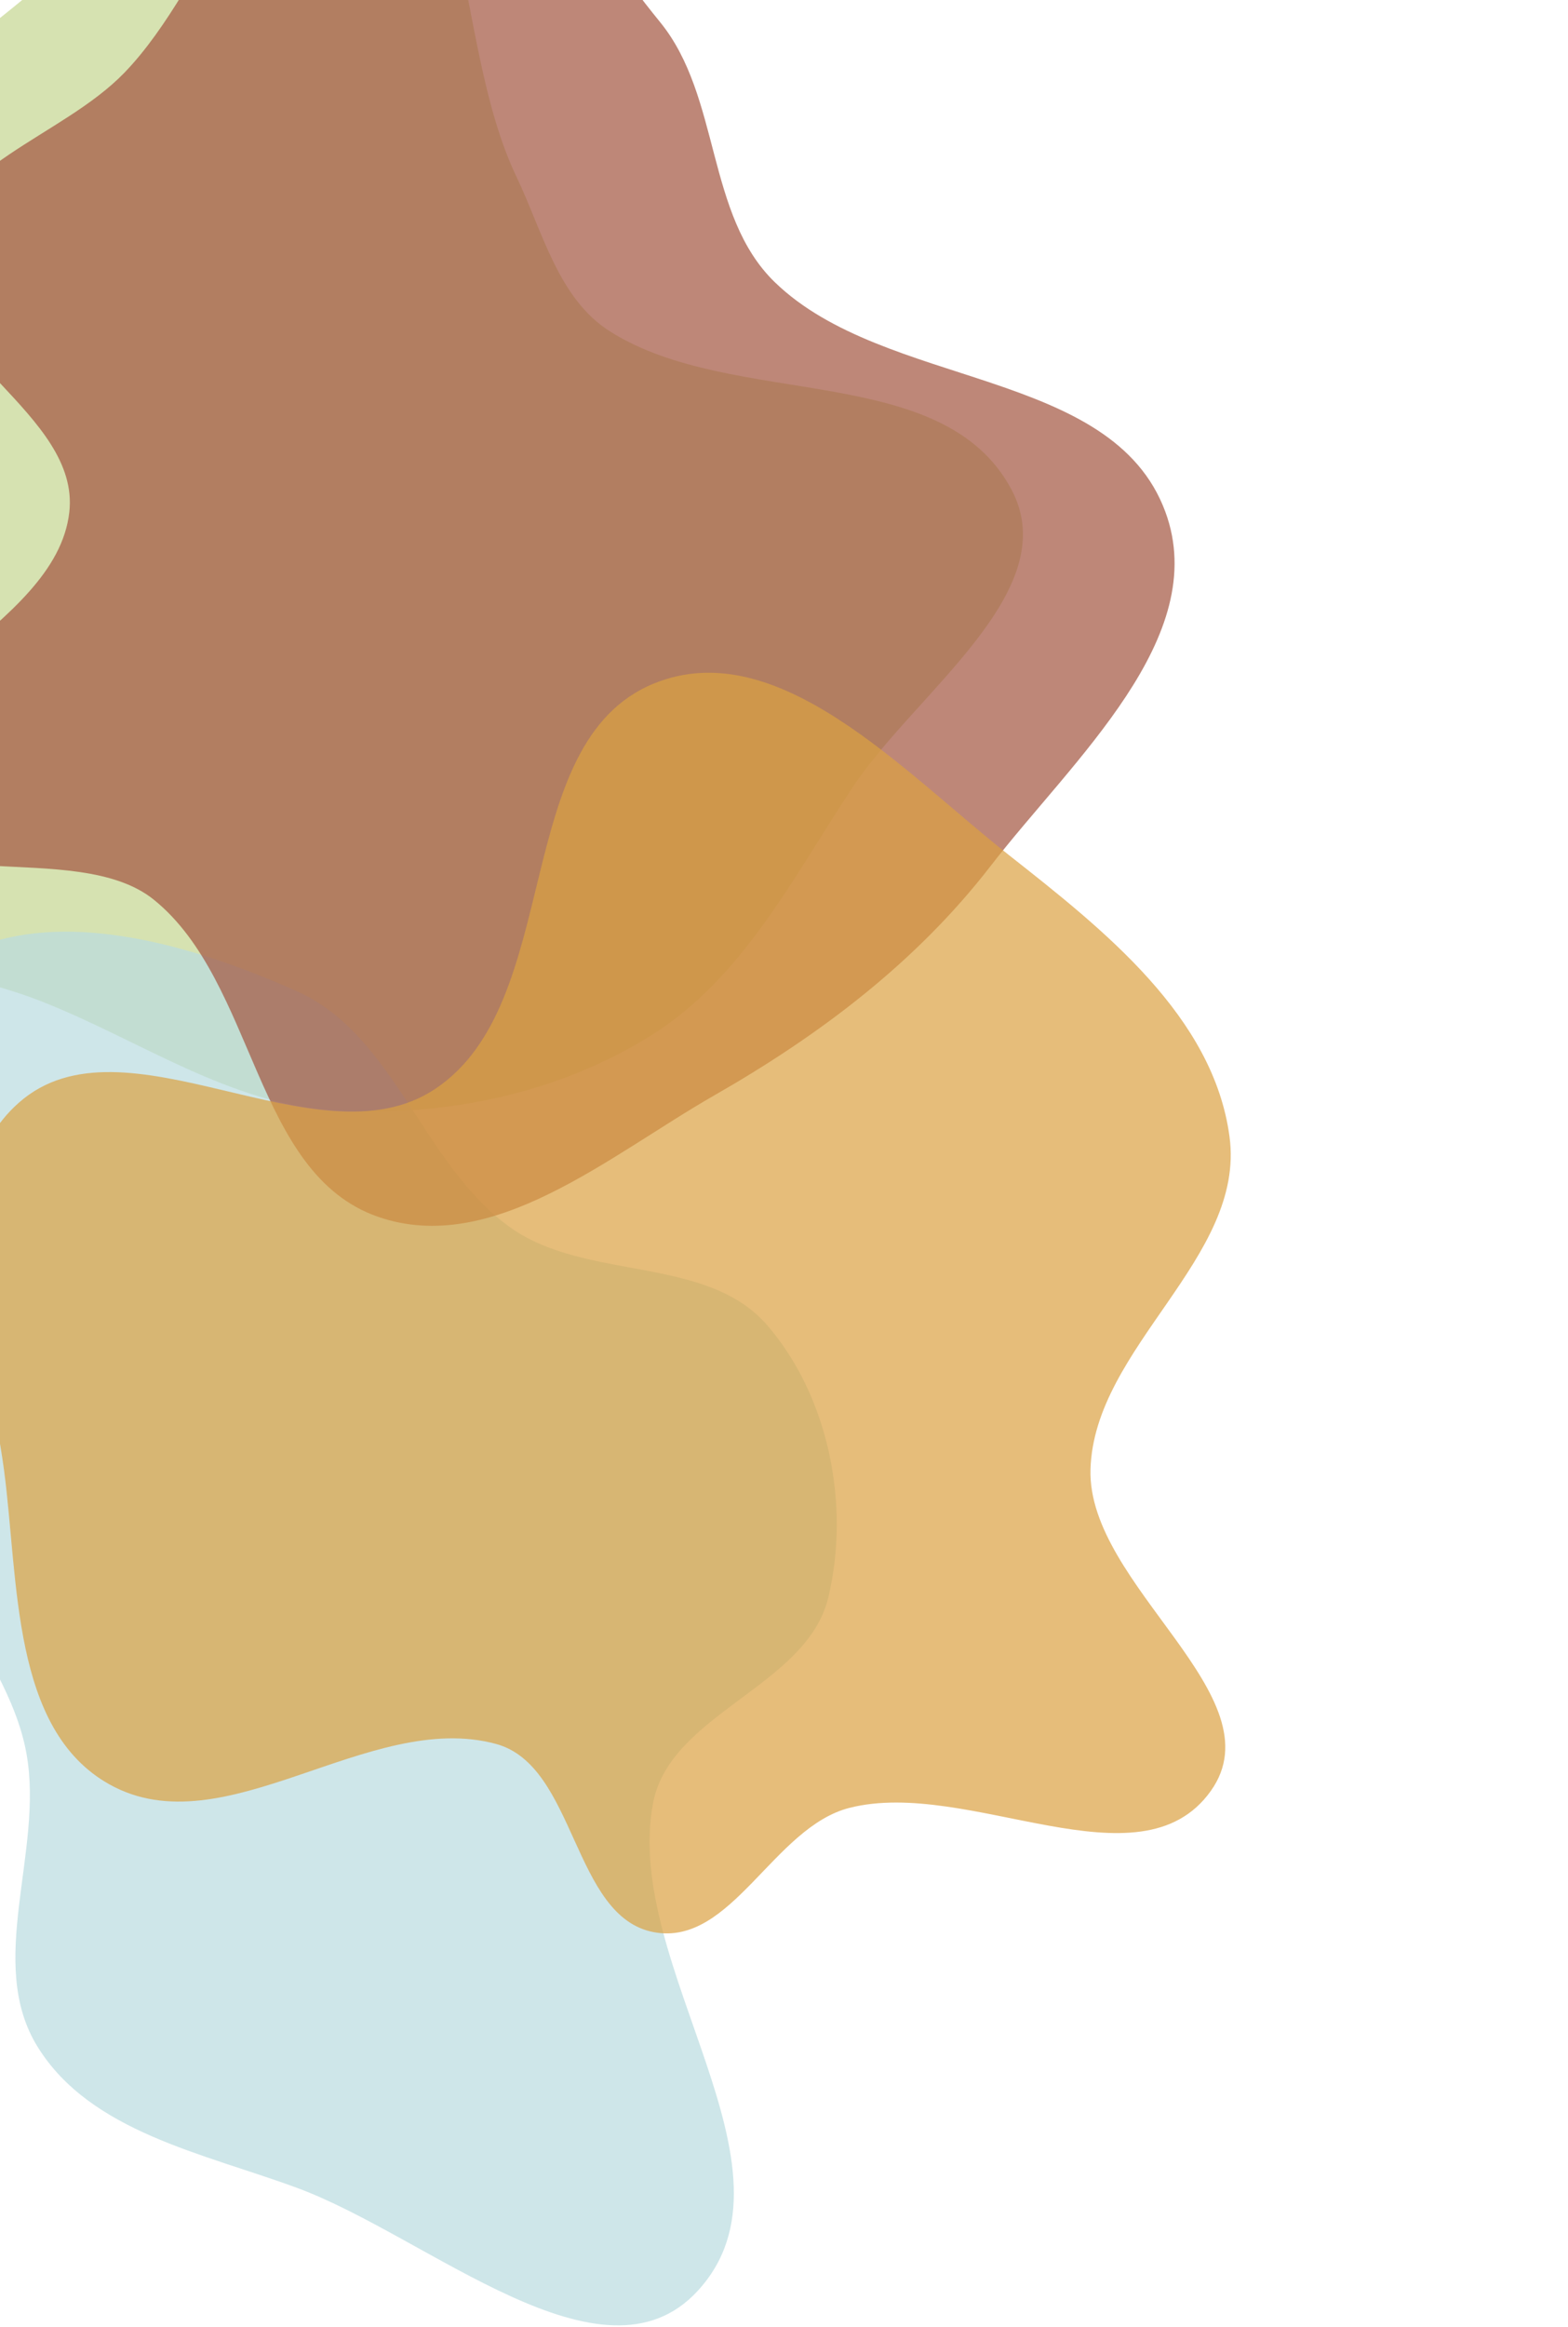<svg width="350" height="519" viewBox="0 0 350 519" fill="none" xmlns="http://www.w3.org/2000/svg">
<g opacity="0.7" filter="url(#filter0_f_8_101)">
<path fill-rule="evenodd" clip-rule="evenodd" d="M74.966 -54.269C106.976 -41.142 100.387 8.225 115.294 39.446C121.183 51.78 124.615 66.625 136.172 73.922C163.788 91.357 210.468 80.359 225.785 109.204C237.779 131.793 204.328 154.379 190.224 175.716C176.917 195.848 165.789 218.138 145.324 230.928C124.554 243.91 99.523 249.058 75.068 247.691C51.294 246.361 31.381 232.023 9.218 223.318C-17.007 213.019 -50.974 214.407 -67.597 191.659C-84.126 169.041 -79.097 136.87 -74.1 109.305C-69.582 84.385 -55.634 62.929 -40.568 42.571C-26.769 23.924 -8.124 11.026 9.655 -3.875C31.094 -21.846 49.084 -64.883 74.966 -54.269Z" fill="#C5D690"/>
</g>
<g opacity="0.7" filter="url(#filter1_f_8_101)">
<path fill-rule="evenodd" clip-rule="evenodd" d="M66.263 221.066C88.271 230.882 94.281 259.82 113.932 273.768C130.916 285.824 157.744 279.849 171.324 295.641C185.064 311.617 189.807 335.789 184.891 356.279C180.12 376.162 149.563 382.068 145.768 402.16C138.892 438.574 180.846 483.79 155.676 510.988C134.43 533.945 95.694 498.812 66.353 487.972C45.406 480.233 20.285 475.538 8.457 456.598C-3.297 437.775 9.802 413.058 5.927 391.207C3.674 378.502 -4.061 368.127 -9.323 356.345C-18.286 336.276 -35.21 319.249 -36.02 297.286C-37.066 268.95 -37.22 233.435 -14.484 216.492C7.508 200.104 41.215 209.894 66.263 221.066Z" fill="#B9DCE0"/>
</g>
<g opacity="0.7" filter="url(#filter2_f_8_101)">
<path fill-rule="evenodd" clip-rule="evenodd" d="M84.242 -45.666C111.541 -48.256 129.984 -16.32 147.331 4.918C160.94 21.58 157.506 47.986 172.961 62.952C197.583 86.792 248.22 81.982 260.114 114.124C270.482 142.141 239.406 169.491 221.131 193.124C204.511 214.617 183.05 230.789 159.466 244.28C135.961 257.725 109.919 280.275 84.349 271.365C56.634 261.707 57.18 219.183 34.387 200.694C16.83 186.452 -24.008 201.637 -28.838 179.551C-34.558 153.396 12.502 140.814 15.473 114.206C17.919 92.286 -17.876 78.705 -15.139 56.819C-12.656 36.965 13.791 30.631 27.72 16.267C47.514 -4.146 55.935 -42.98 84.242 -45.666Z" fill="#A2543E"/>
</g>
<g opacity="0.7" filter="url(#filter3_f_8_101)">
<path fill-rule="evenodd" clip-rule="evenodd" d="M145.966 152.44C173.559 141.176 201.696 172.209 225.119 190.638C246.422 207.4 270.864 226.667 274.45 253.535C278.057 280.561 244.195 300.452 243.415 327.706C242.672 353.664 285.345 378.27 270.275 399.419C254.387 421.717 216.162 396.46 189.624 403.196C172.647 407.505 163.297 434.061 146.06 430.947C127.741 427.638 128.684 393.813 110.717 388.942C82.331 381.246 50.155 412.288 24.459 397.98C2.521 385.765 4.203 352.677 0.889 327.788C-2.778 300.248 -16.618 264.312 4.212 245.927C27.821 225.088 70.736 260.27 97.025 242.933C126.149 223.726 113.666 165.627 145.966 152.44Z" fill="#DCA141"/>
</g>
<defs>
<filter id="filter0_f_8_101" x="-153.233" y="-130.232" width="455.869" height="452.439" filterUnits="userSpaceOnUse" color-interpolation-filters="sRGB">
<feFlood flood-opacity="0" result="BackgroundImageFix"/>
<feBlend mode="normal" in="SourceGraphic" in2="BackgroundImageFix" result="shape"/>
<feGaussianBlur stdDeviation="37.151" result="effect1_foregroundBlur_8_101"/>
</filter>
<filter id="filter1_f_8_101" x="-110.672" y="133.487" width="371.753" height="459.434" filterUnits="userSpaceOnUse" color-interpolation-filters="sRGB">
<feFlood flood-opacity="0" result="BackgroundImageFix"/>
<feBlend mode="normal" in="SourceGraphic" in2="BackgroundImageFix" result="shape"/>
<feGaussianBlur stdDeviation="37.151" result="effect1_foregroundBlur_8_101"/>
</filter>
<filter id="filter2_f_8_101" x="-103.622" y="-120.116" width="440.105" height="467.81" filterUnits="userSpaceOnUse" color-interpolation-filters="sRGB">
<feFlood flood-opacity="0" result="BackgroundImageFix"/>
<feBlend mode="normal" in="SourceGraphic" in2="BackgroundImageFix" result="shape"/>
<feGaussianBlur stdDeviation="37.151" result="effect1_foregroundBlur_8_101"/>
</filter>
<filter id="filter3_f_8_101" x="-81.318" y="75.738" width="430.339" height="429.765" filterUnits="userSpaceOnUse" color-interpolation-filters="sRGB">
<feFlood flood-opacity="0" result="BackgroundImageFix"/>
<feBlend mode="normal" in="SourceGraphic" in2="BackgroundImageFix" result="shape"/>
<feGaussianBlur stdDeviation="37.151" result="effect1_foregroundBlur_8_101"/>
</filter>
</defs>
</svg>
